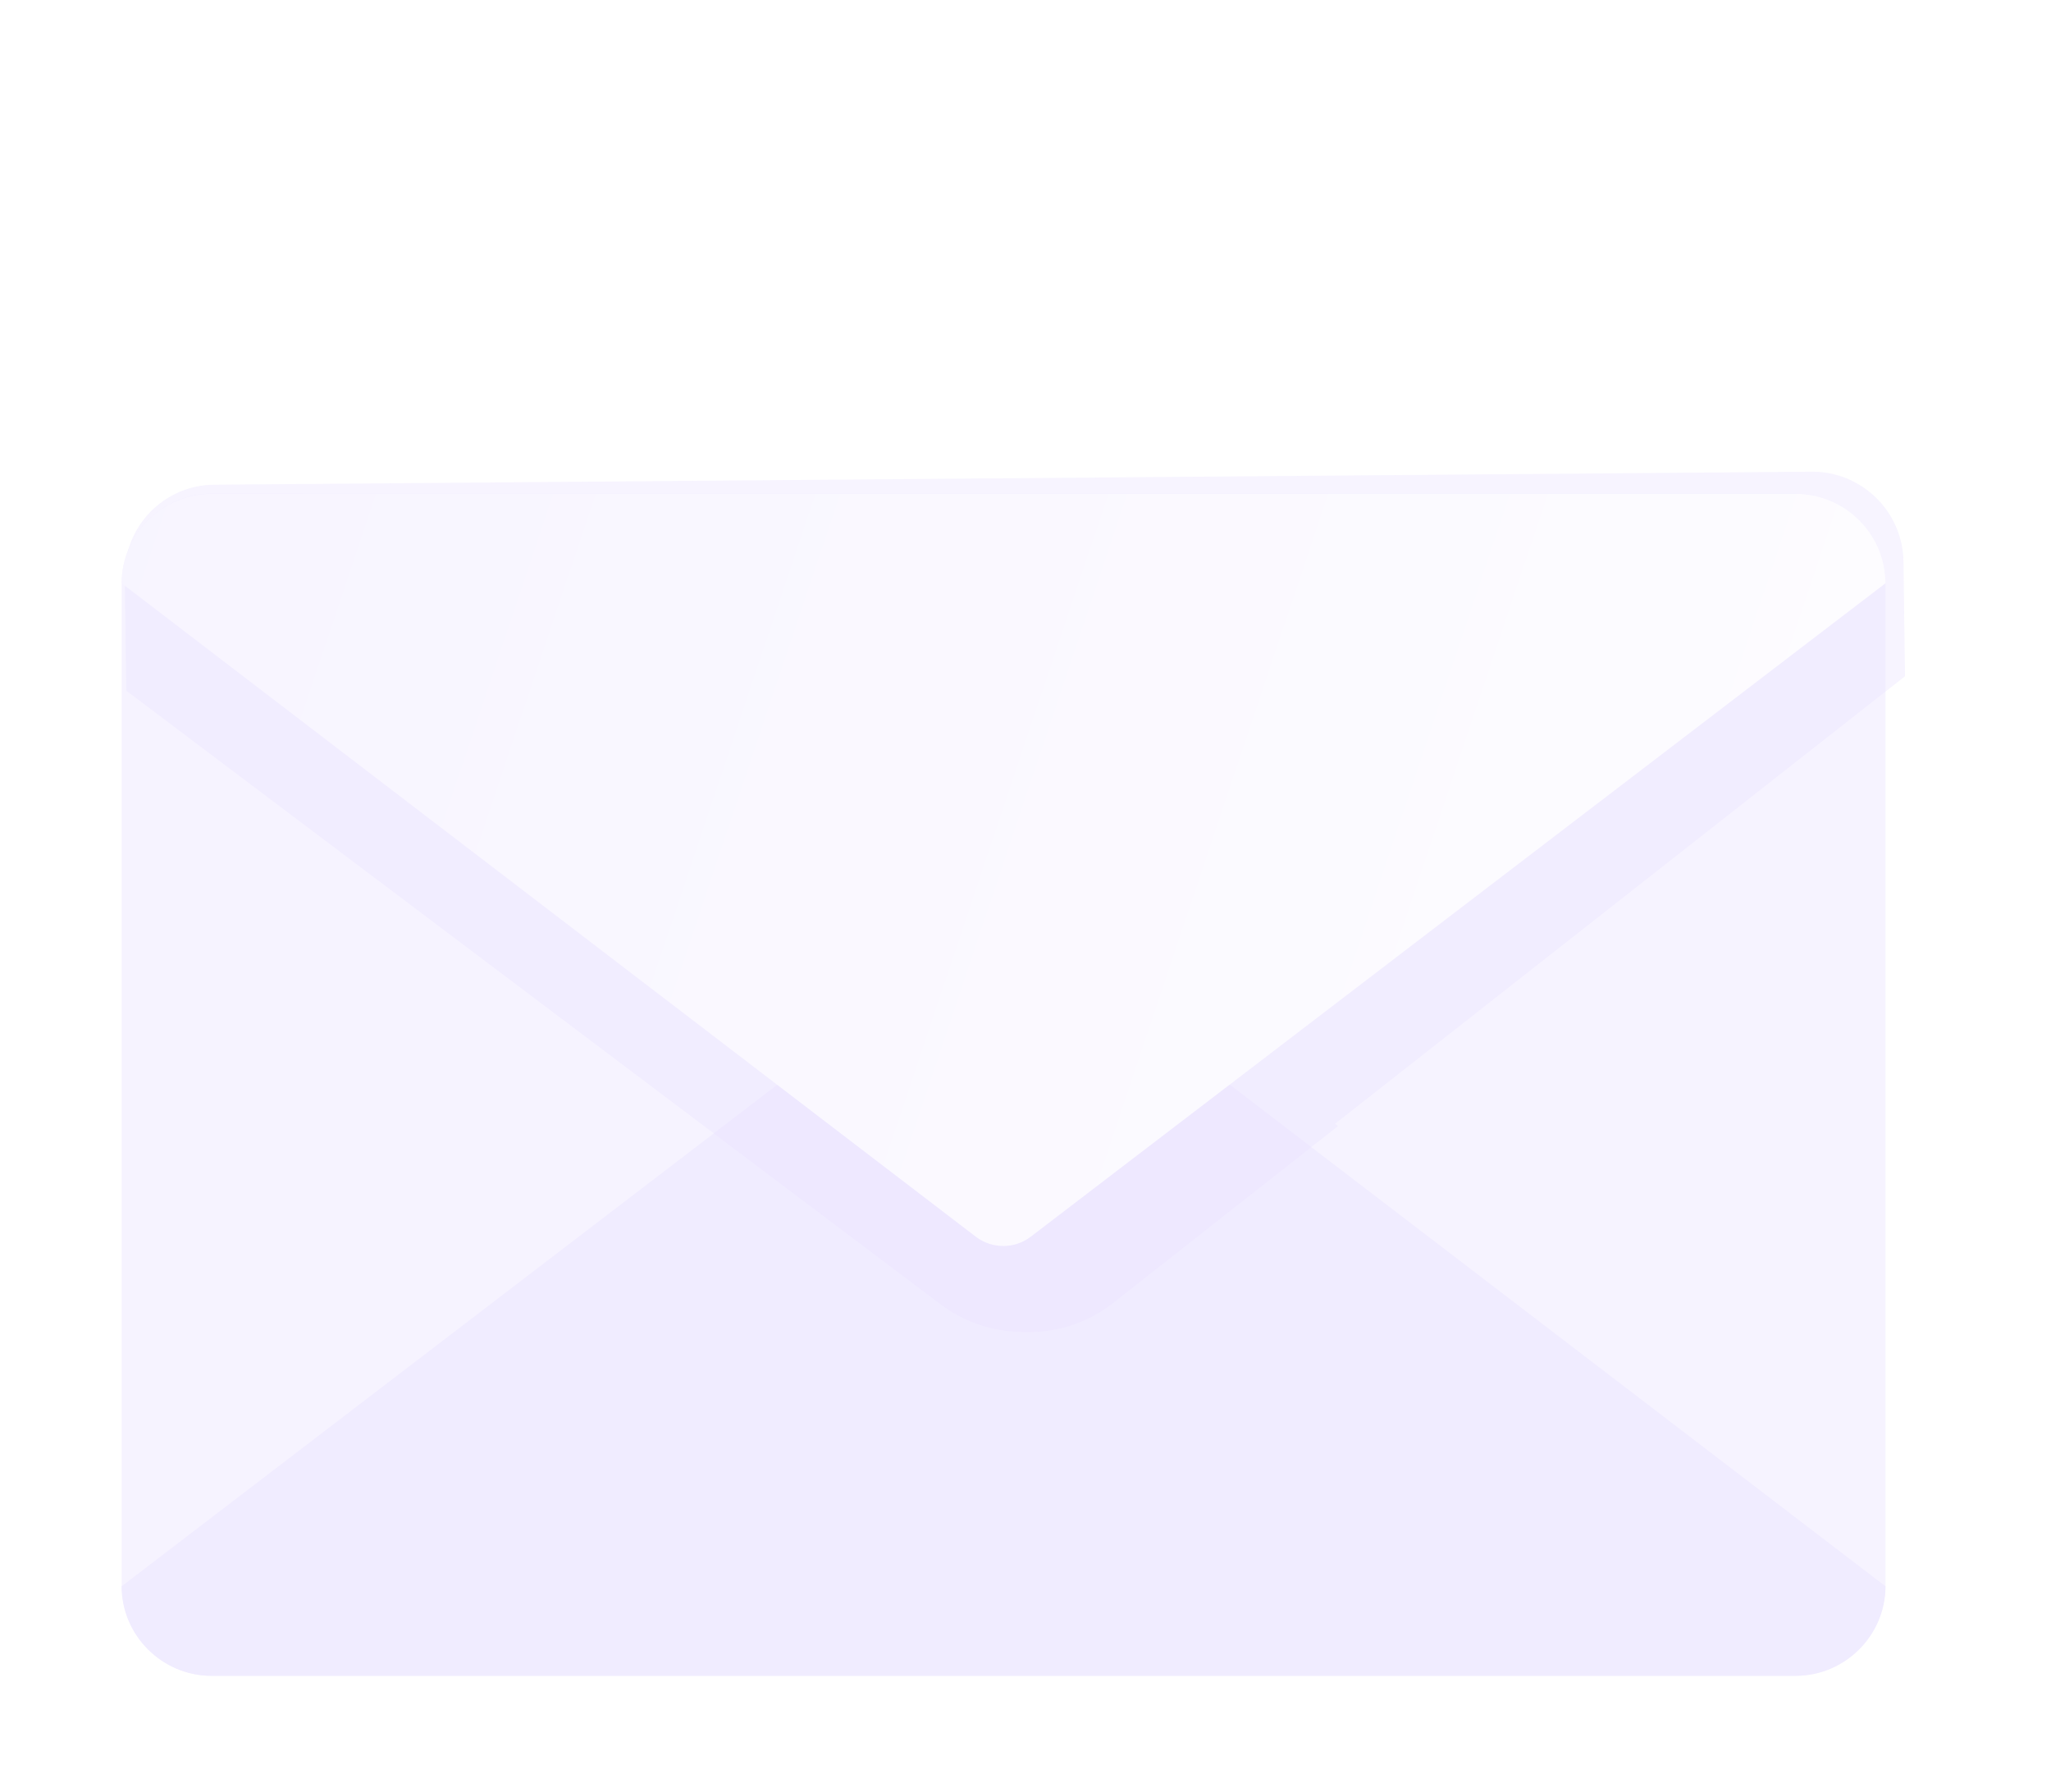 <svg width="198" height="173" viewBox="0 0 198 173" fill="none" xmlns="http://www.w3.org/2000/svg">
<g opacity="0.3" filter="url(#filter0_d_388_1210)">
<path d="M173.343 158.412H20.421C15.648 158.412 11.742 154.485 11.742 149.686L11.742 53.043C11.742 48.243 15.648 44.316 20.421 44.316H173.343C178.116 44.316 182.022 48.243 182.022 53.043L182.022 149.642C182.022 154.485 178.116 158.412 173.343 158.412Z" fill="#E2D8FF"/>
<path d="M99.529 86.682L182.022 149.771C182.022 154.524 178.116 158.413 173.343 158.413H20.421C15.648 158.413 11.742 154.524 11.742 149.771L94.235 86.682C95.797 85.515 97.967 85.515 99.529 86.682Z" fill="#CEBEFF"/>
<g opacity="0.4">
<path d="M183.758 50.882L183.902 61.931L106.838 122.433C104.586 124.204 101.754 125.192 98.866 125.215C95.978 125.239 93.121 124.297 90.822 122.563L12.189 63.323L12.045 52.279C11.981 47.413 15.868 43.481 20.682 43.442L174.891 42.187C179.705 42.148 183.694 46.017 183.758 50.882Z" fill="#B69DFF"/>
<path d="M129.167 105.351L107.421 122.447C105.169 124.219 102.337 125.206 99.449 125.229C96.561 125.253 93.704 124.312 91.405 122.577L69.216 105.837L96.247 84.621C97.806 83.382 99.994 83.364 101.586 84.578L129.167 105.351Z" fill="#B69DFF"/>
</g>
<path d="M94.235 116.056L11.742 52.956C11.742 48.205 15.648 44.318 20.421 44.318H173.343C178.116 44.318 182.022 48.205 182.022 52.956L99.529 116.012C97.967 117.222 95.797 117.222 94.235 116.056Z" fill="url(#paint0_linear_388_1210)"/>
</g>
<defs>
<filter id="filter0_d_388_1210" x="0.505" y="34.296" width="194.637" height="138.698" filterUnits="userSpaceOnUse" color-interpolation-filters="sRGB">
<feFlood flood-opacity="0" result="BackgroundImageFix"/>
<feColorMatrix in="SourceAlpha" type="matrix" values="0 0 0 0 0 0 0 0 0 0 0 0 0 0 0 0 0 0 127 0" result="hardAlpha"/>
<feOffset dy="3.345"/>
<feGaussianBlur stdDeviation="5.618"/>
<feComposite in2="hardAlpha" operator="out"/>
<feColorMatrix type="matrix" values="0 0 0 0 0.325 0 0 0 0 0.129 0 0 0 0 0.933 0 0 0 0.27 0"/>
<feBlend mode="normal" in2="BackgroundImageFix" result="effect1_dropShadow_388_1210"/>
<feBlend mode="normal" in="SourceGraphic" in2="effect1_dropShadow_388_1210" result="shape"/>
</filter>
<linearGradient id="paint0_linear_388_1210" x1="-195.488" y1="29.235" x2="211.288" y2="165.609" gradientUnits="userSpaceOnUse">
<stop stop-color="#CEBEFF"/>
<stop offset="1" stop-color="#FFFEFF"/>
</linearGradient>
</defs>
</svg>
